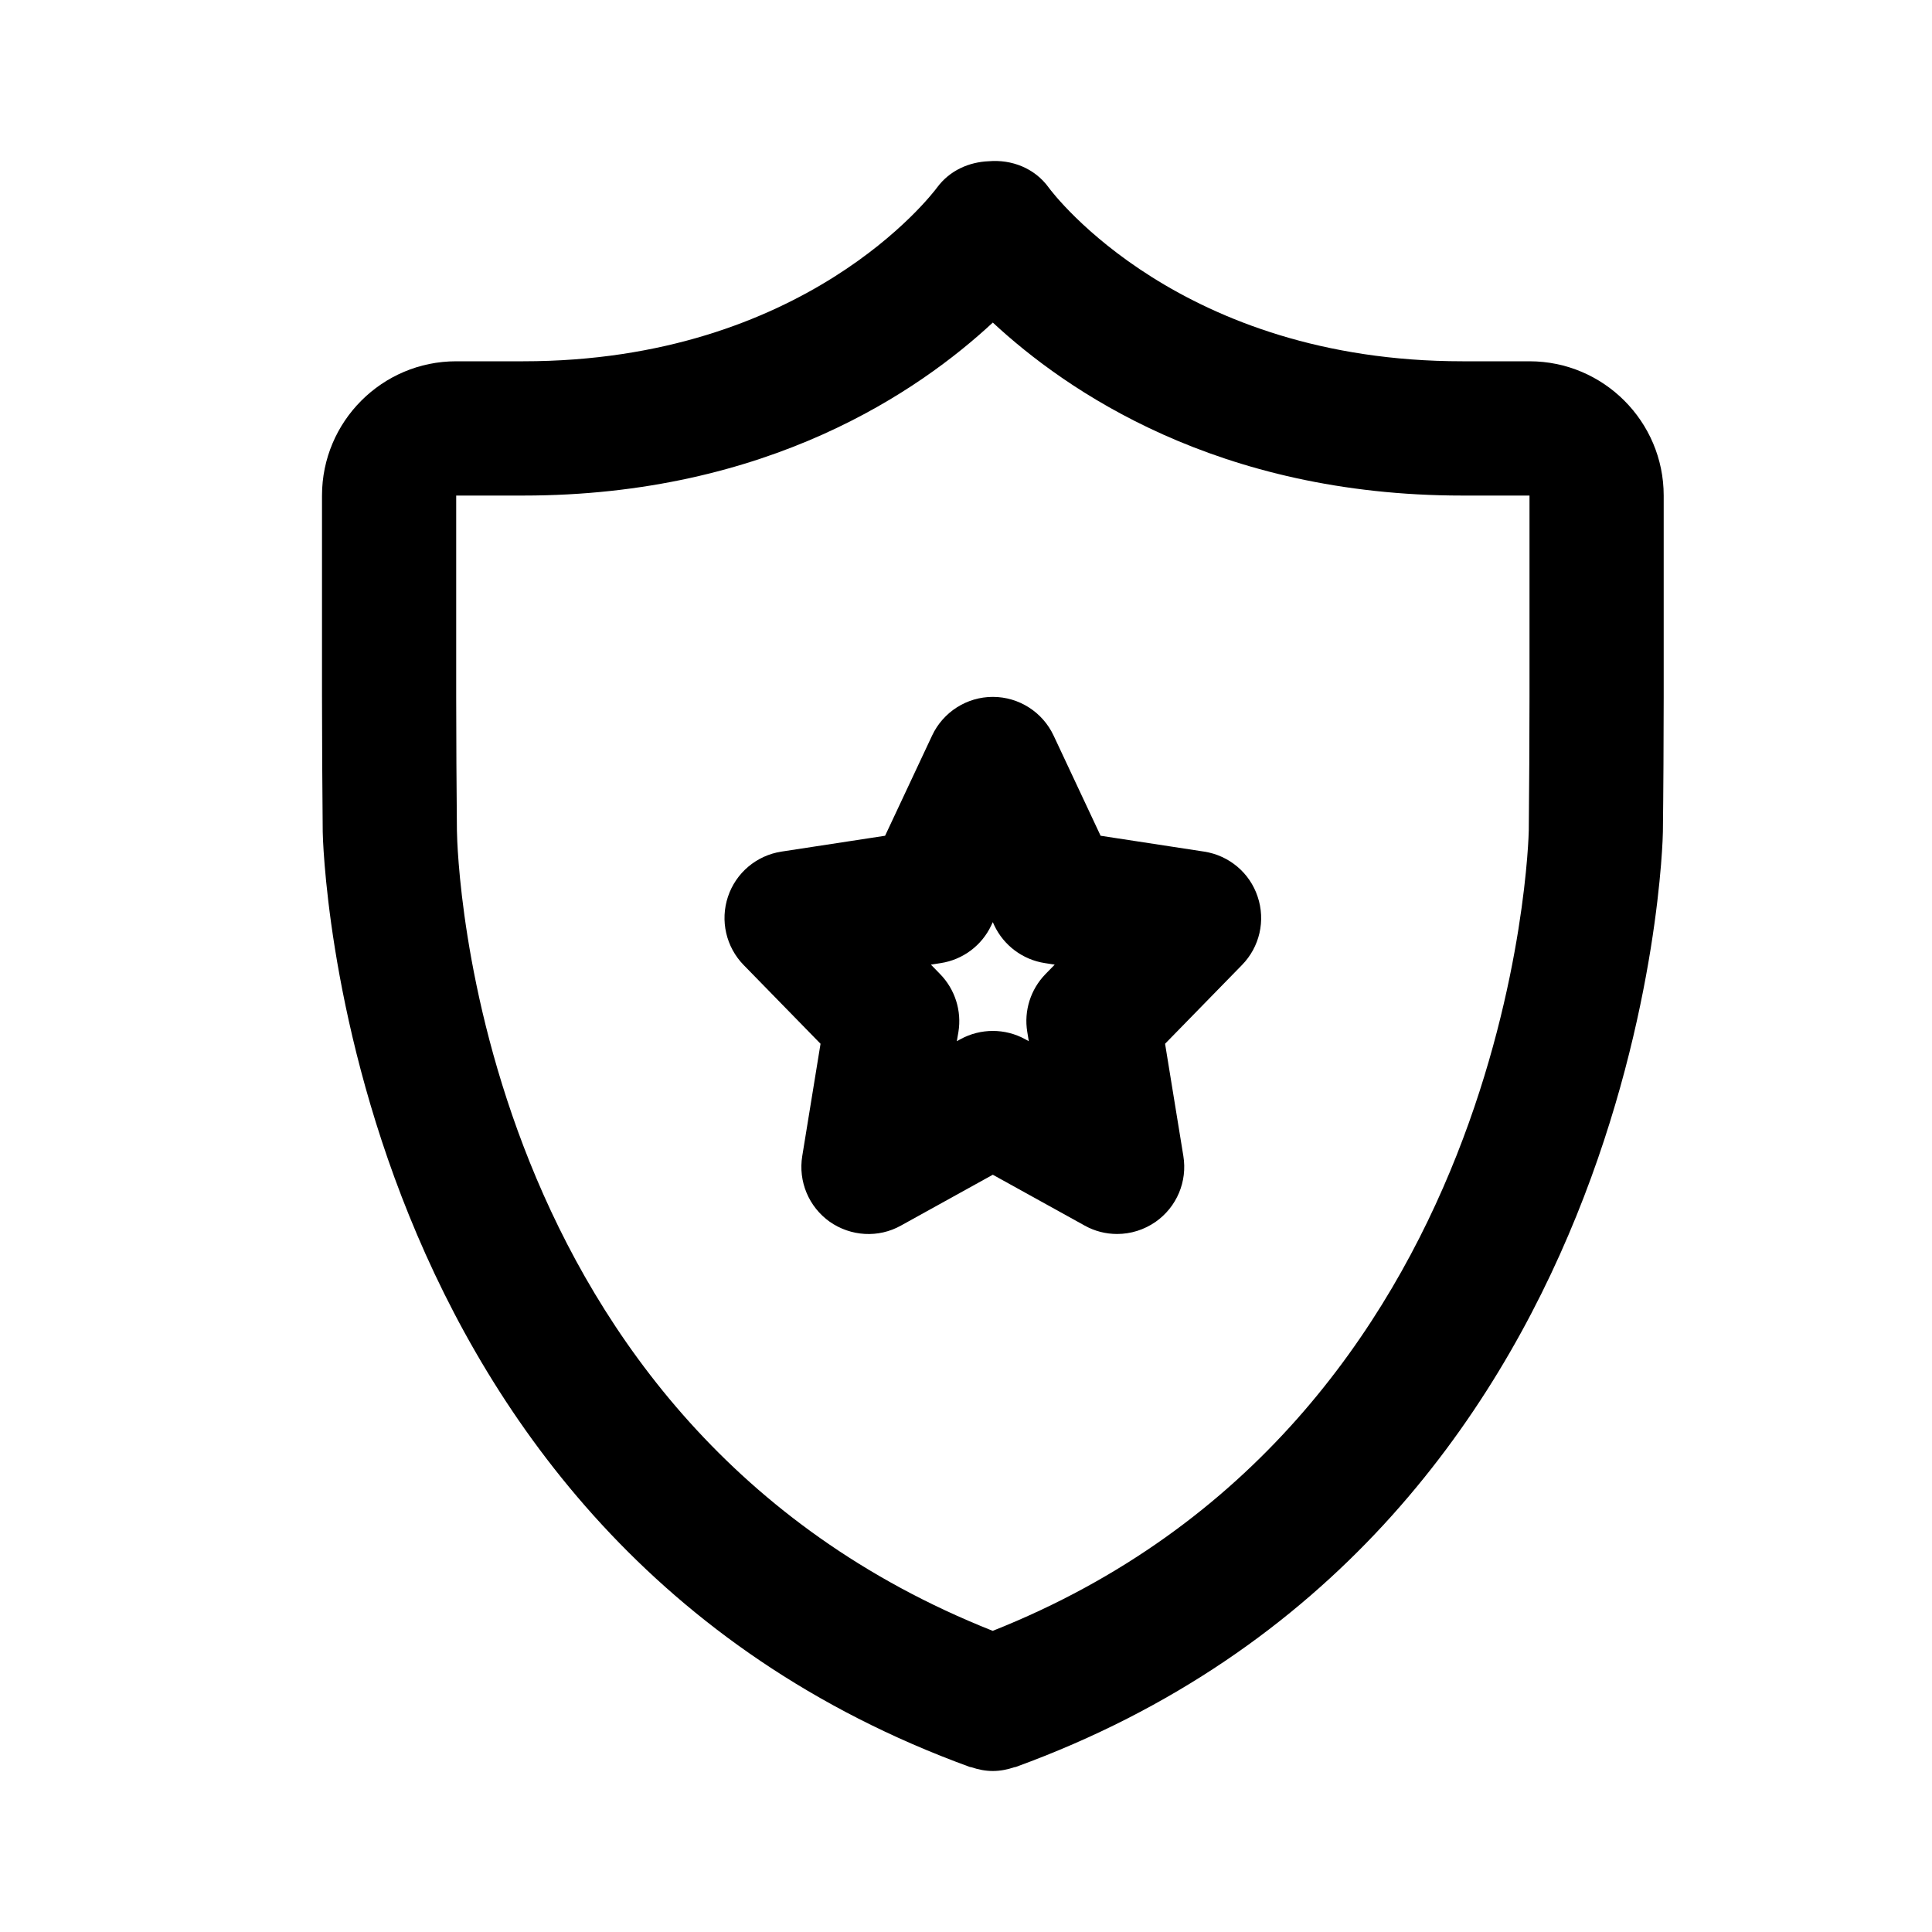 <svg viewBox="0 0 24 24" fill="none" xmlns="http://www.w3.org/2000/svg">
<path fill-rule="evenodd" clip-rule="evenodd" d="M20.657 10.335C20.657 10.422 20.473 19.09 12.618 21.95C12.613 21.952 12.607 21.951 12.601 21.953C12.515 21.982 12.425 22 12.333 22C12.241 22 12.152 21.982 12.066 21.953C12.06 21.951 12.054 21.952 12.048 21.95C4.193 19.09 4.01 10.422 4.009 10.335C4.004 9.873 4 9.119 4 8.657V6.156C4 5.236 4.747 4.488 5.667 4.488H6.5C10 4.488 11.576 2.417 11.641 2.329C11.798 2.117 12.037 2.013 12.282 2.003C12.564 1.979 12.852 2.086 13.029 2.332C13.091 2.417 14.667 4.488 18.167 4.488H19C19.919 4.488 20.667 5.236 20.667 6.156V8.657C20.667 9.119 20.663 9.873 20.657 10.335ZM19 6.156H18.167C15.122 6.156 13.242 4.851 12.333 4.007C11.425 4.851 9.545 6.156 6.5 6.156H5.667V8.657C5.667 9.113 5.671 9.86 5.676 10.317C5.68 10.62 5.87 17.697 12.332 20.259C18.823 17.682 18.99 10.392 18.991 10.317C18.996 9.86 19 9.113 19 8.657V6.156ZM14.473 12.966L14.7 14.36C14.752 14.677 14.618 14.993 14.357 15.177C14.214 15.277 14.047 15.329 13.877 15.329C13.739 15.329 13.6 15.295 13.475 15.225L12.333 14.593L11.191 15.225C10.912 15.381 10.569 15.36 10.307 15.177C10.047 14.992 9.914 14.676 9.966 14.36L10.193 12.966L9.237 11.987C9.019 11.763 8.944 11.436 9.043 11.139C9.142 10.842 9.398 10.627 9.707 10.579L10.995 10.382L11.579 9.137C11.716 8.845 12.01 8.657 12.333 8.657C12.657 8.657 12.951 8.845 13.088 9.137L13.672 10.382L14.959 10.579C15.268 10.627 15.525 10.842 15.623 11.139C15.723 11.436 15.648 11.763 15.429 11.987L14.473 12.966ZM12.98 11.964C12.705 11.922 12.469 11.745 12.351 11.495L12.333 11.455L12.314 11.495C12.197 11.745 11.961 11.922 11.686 11.964L11.564 11.983L11.679 12.101C11.864 12.291 11.948 12.557 11.906 12.818L11.886 12.934L11.93 12.91C12.181 12.772 12.486 12.772 12.736 12.91L12.78 12.934L12.761 12.818C12.718 12.557 12.802 12.291 12.987 12.101L13.102 11.983L12.98 11.964Z" fill="currentColor"/>
</svg>